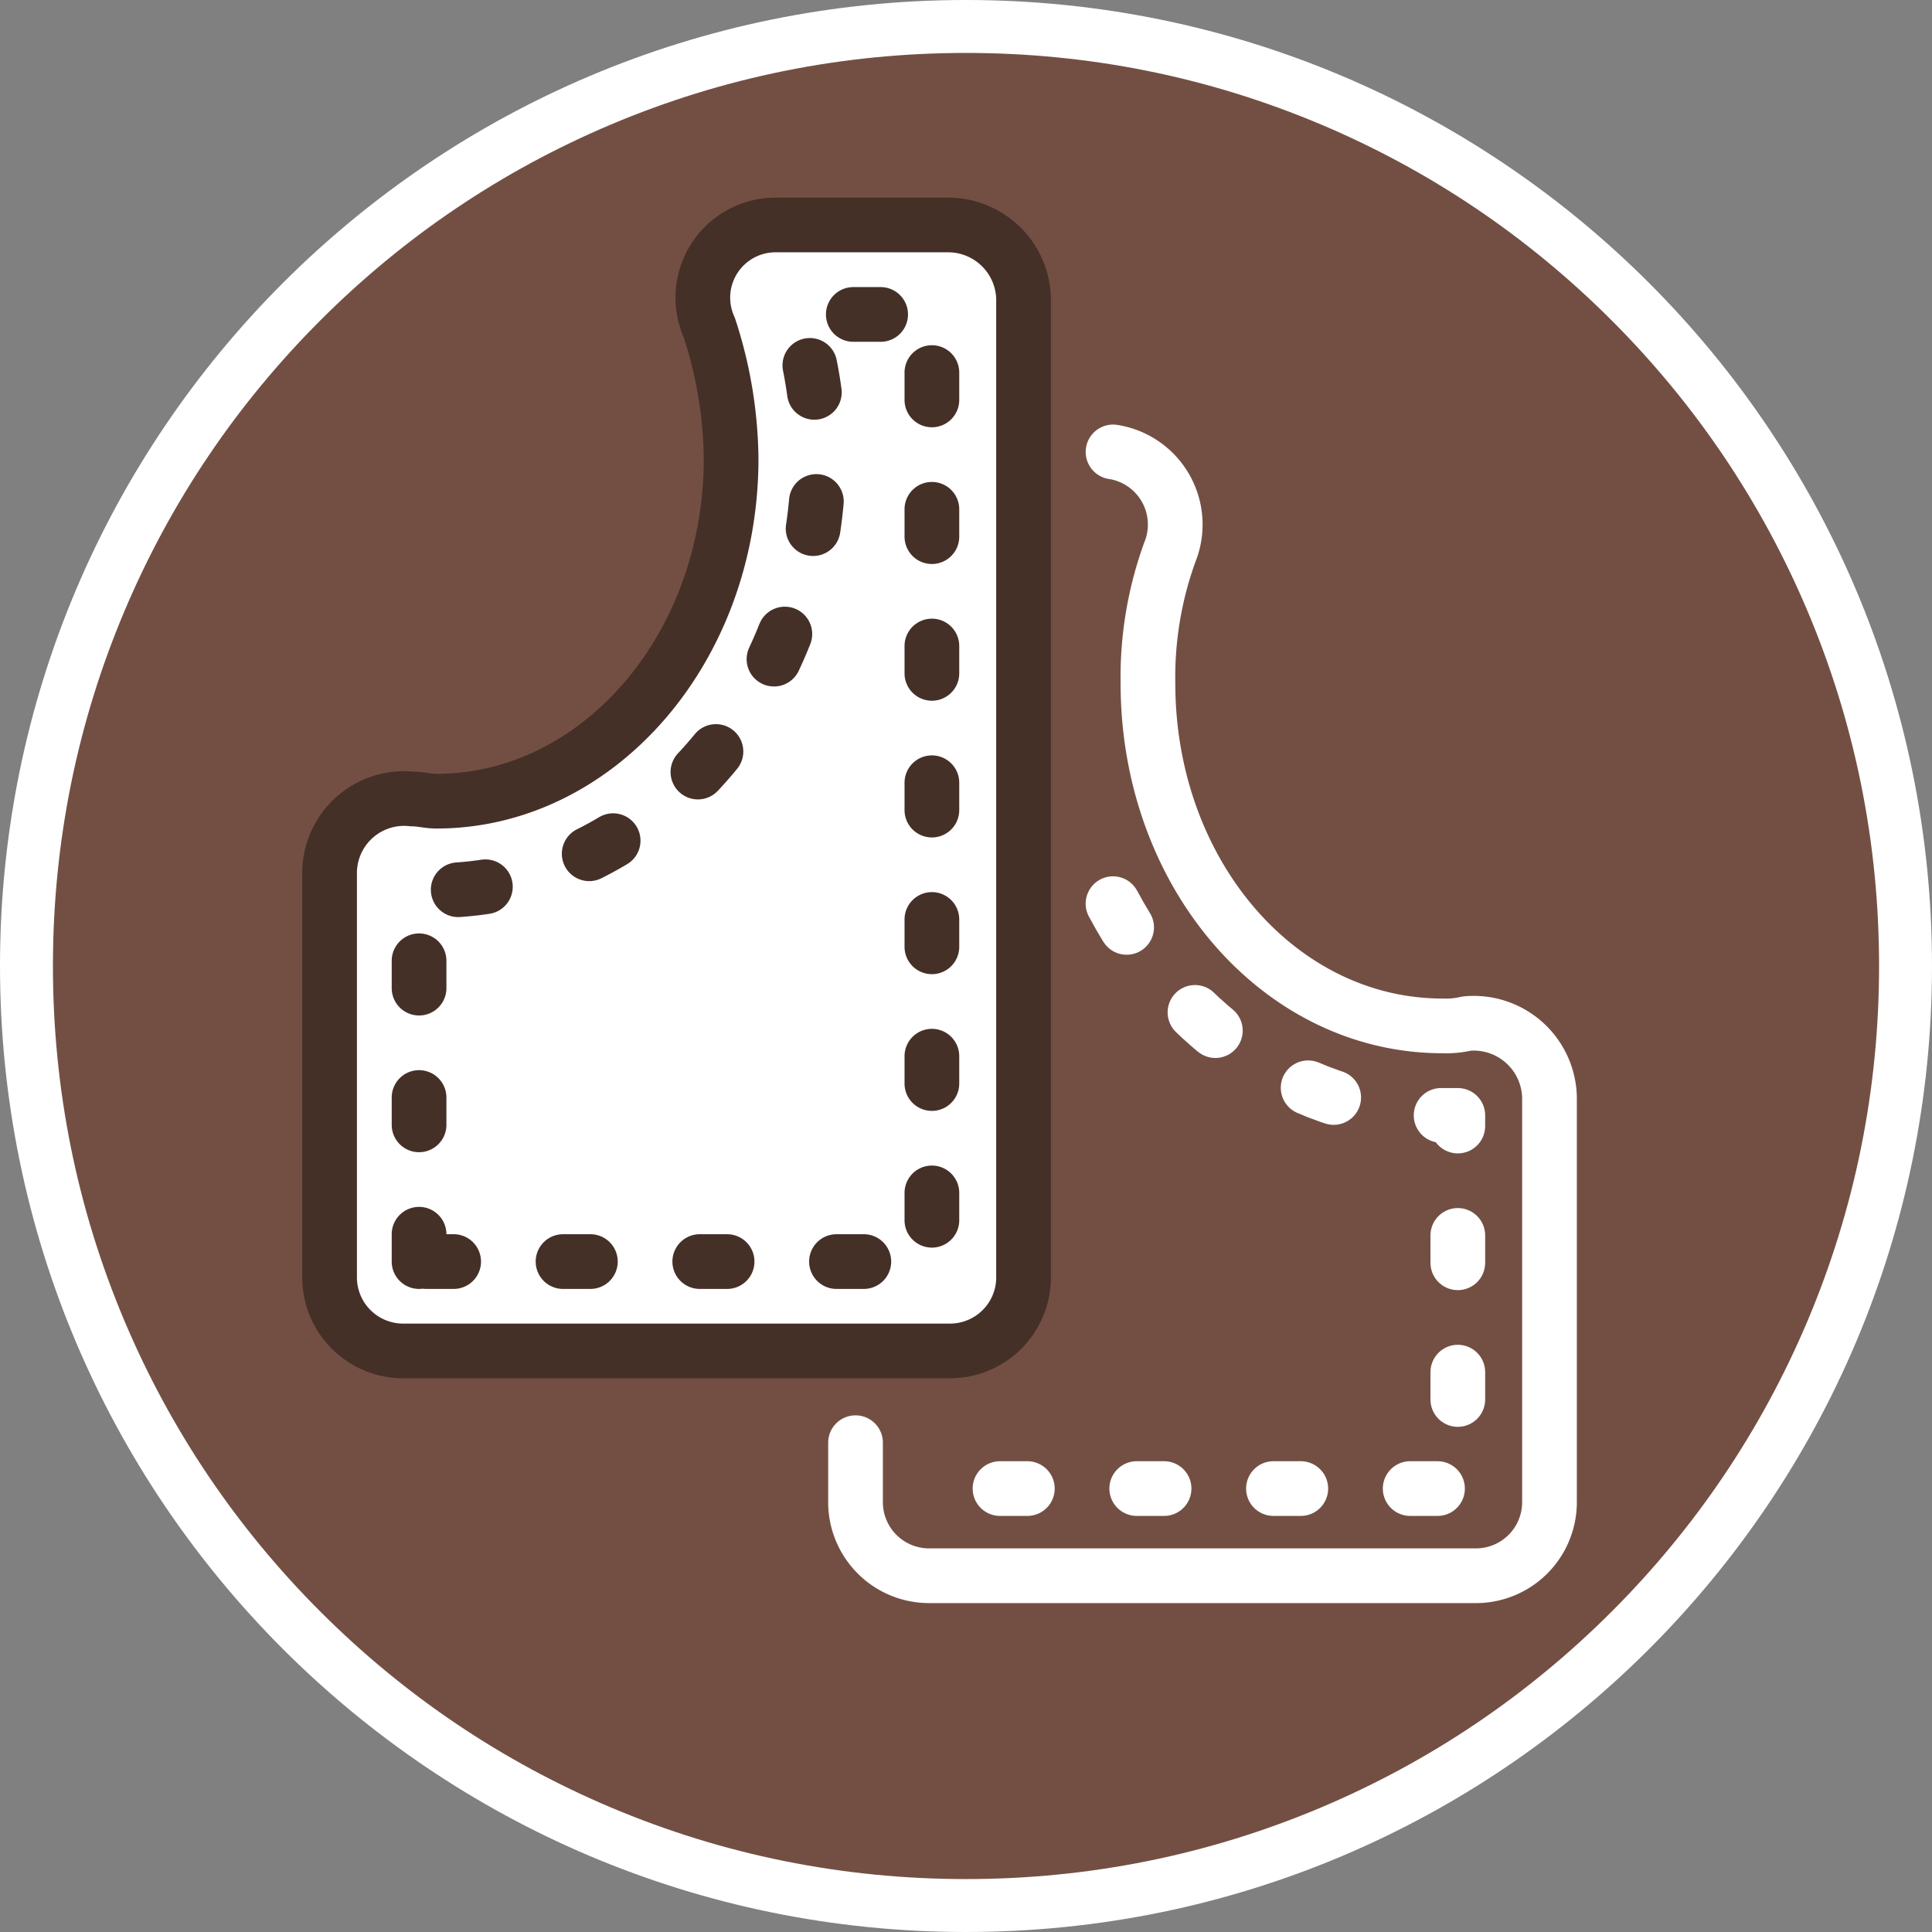 <svg xmlns="http://www.w3.org/2000/svg" width="73" height="73" viewBox="0 0 73 73">
  <rect x="0" y="0" width="73" height="73" fill="#808080" stroke="none"/>
  <g id="Grupo_1101502" data-name="Grupo 1101502" transform="translate(-1120.333 -126)">
    <g id="Trazado_875170" data-name="Trazado 875170" transform="translate(1120.333 126)" fill="#734f43">
      <path d="M 36.5 72 C 31.707 72 27.058 71.062 22.682 69.211 C 18.455 67.423 14.658 64.863 11.398 61.602 C 8.137 58.342 5.577 54.545 3.789 50.318 C 1.938 45.942 1 41.293 1 36.5 C 1 31.707 1.938 27.058 3.789 22.682 C 5.577 18.455 8.137 14.658 11.398 11.398 C 14.658 8.137 18.455 5.577 22.682 3.789 C 27.058 1.938 31.707 1 36.5 1 C 41.293 1 45.942 1.938 50.318 3.789 C 54.545 5.577 58.342 8.137 61.602 11.398 C 64.863 14.658 67.423 18.455 69.211 22.682 C 71.062 27.058 72 31.707 72 36.5 C 72 41.293 71.062 45.942 69.211 50.318 C 67.423 54.545 64.863 58.342 61.602 61.602 C 58.342 64.863 54.545 67.423 50.318 69.211 C 45.942 71.062 41.293 72 36.5 72 Z" stroke="none"/>
      <path d="M 36.5 2 C 31.842 2 27.324 2.912 23.072 4.71 C 18.964 6.448 15.274 8.936 12.105 12.105 C 8.936 15.274 6.448 18.964 4.71 23.072 C 2.912 27.324 2 31.842 2 36.5 C 2 41.158 2.912 45.676 4.71 49.928 C 6.448 54.036 8.936 57.726 12.105 60.895 C 15.274 64.064 18.964 66.552 23.072 68.29 C 27.324 70.088 31.842 71 36.5 71 C 41.158 71 45.676 70.088 49.928 68.29 C 54.036 66.552 57.726 64.064 60.895 60.895 C 64.064 57.726 66.552 54.036 68.29 49.928 C 70.088 45.676 71 41.158 71 36.5 C 71 31.842 70.088 27.324 68.29 23.072 C 66.552 18.964 64.064 15.274 60.895 12.105 C 57.726 8.936 54.036 6.448 49.928 4.71 C 45.676 2.912 41.158 2 36.5 2 M 36.5 0 C 56.658 0 73 16.342 73 36.5 C 73 56.658 56.658 73 36.5 73 C 16.342 73 0 56.658 0 36.5 C 0 16.342 16.342 0 36.5 0 Z" stroke="none" fill="#fff"/>
    </g>
    <g id="Grupo_1101413" data-name="Grupo 1101413" transform="translate(1128.686 133.5)">
      <path id="Trazado_875105" data-name="Trazado 875105" d="M37.93,11.4a2.777,2.777,0,0,1,2.144,3.793,13.854,13.854,0,0,0-.825,4.948c0,7.174,4.948,12.946,11.132,12.946A3.382,3.382,0,0,0,51.288,33a2.863,2.863,0,0,1,3.133,2.8V51.063a2.78,2.78,0,0,1-2.8,2.8H31a2.78,2.78,0,0,1-2.8-2.8V48.836" transform="translate(-4.227 -1.824)" fill="none" stroke="#fff" stroke-linecap="round" stroke-linejoin="round" stroke-miterlimit="10" stroke-width="2.067"/>
      <path id="Trazado_875106" data-name="Trazado 875106" d="M38.649,32.1c2.556,4.783,7.174,8,12.451,8h.577V54.2H32.3V52.467" transform="translate(-4.947 -5.455)" fill="none" stroke="#fff" stroke-linecap="round" stroke-linejoin="round" stroke-miterlimit="10" stroke-width="2.067" stroke-dasharray="1.033 4.133"/>
      <path id="Trazado_875107" data-name="Trazado 875107" d="M30.322,3.8V40.745a2.78,2.78,0,0,1-2.8,2.8H6.9a2.78,2.78,0,0,1-2.8-2.8V25.49a2.816,2.816,0,0,1,3.133-2.8c.33,0,.577.082.907.082,6.1,0,11.132-5.772,11.132-12.946a16.373,16.373,0,0,0-.825-4.948A2.747,2.747,0,0,1,20.922,1h6.514a2.851,2.851,0,0,1,2.886,2.8" fill="#fff"/>
      <g id="Grupo_1101412" data-name="Grupo 1101412" transform="translate(4.1 1)">
        <path id="Trazado_875109" data-name="Trazado 875109" d="M30.322,3.8V40.745a2.78,2.78,0,0,1-2.8,2.8H6.9a2.78,2.78,0,0,1-2.8-2.8V25.49a2.816,2.816,0,0,1,3.133-2.8c.33,0,.577.082.907.082,6.1,0,11.132-5.772,11.132-12.946a16.373,16.373,0,0,0-.825-4.948A2.747,2.747,0,0,1,20.922,1h6.514a2.851,2.851,0,0,1,2.886,2.8Z" transform="translate(-4.1 -1)" fill="none" stroke="#453028" stroke-linecap="round" stroke-linejoin="round" stroke-miterlimit="10" stroke-width="2.067"/>
        <path id="Trazado_875110" data-name="Trazado 875110" d="M8.2,40.887V26.869h.577c8,0,14.513-7.339,14.513-16.409a16.922,16.922,0,0,0-.825-5.36h5.112V40.887Z" transform="translate(-4.819 -1.719)" fill="none" stroke="#453028" stroke-linecap="round" stroke-linejoin="round" stroke-miterlimit="10" stroke-width="2.067" stroke-dasharray="1.033 4.133"/>
      </g>
    </g>
  </g>
</svg>
